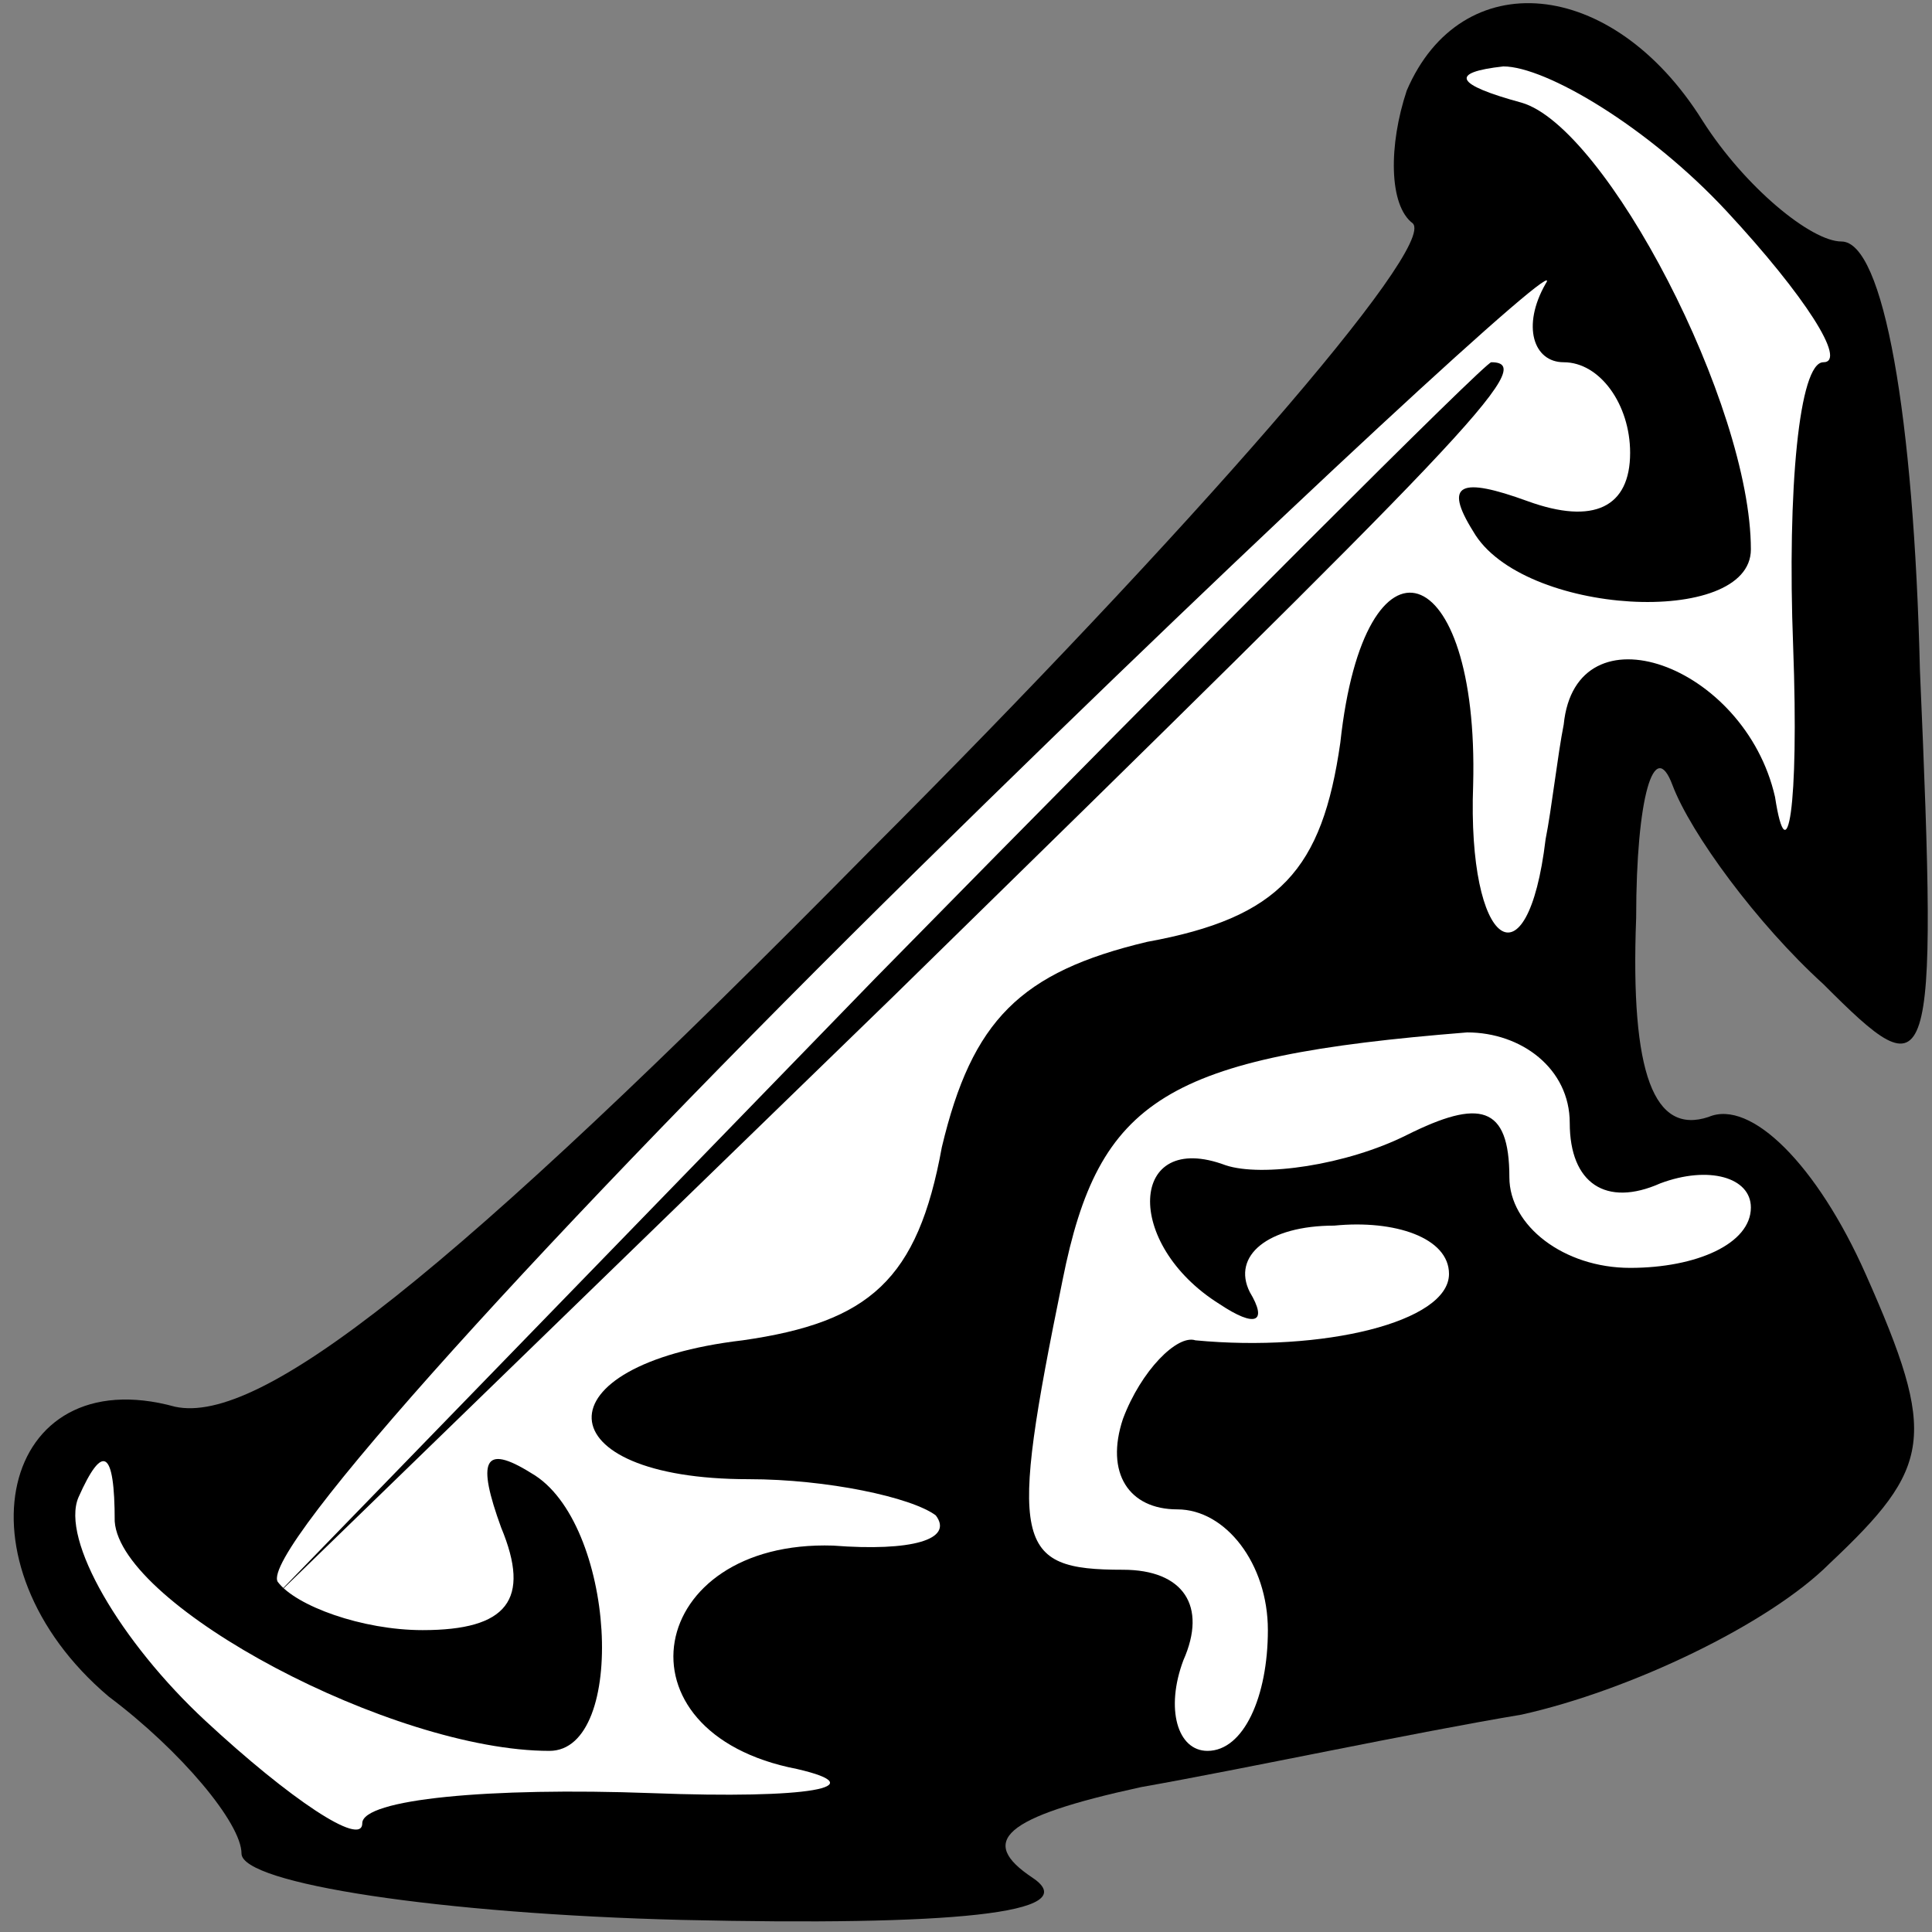 <?xml version="1.0" standalone="no"?>
<!DOCTYPE svg PUBLIC "-//W3C//DTD SVG 20010904//EN"
 "http://www.w3.org/TR/2001/REC-SVG-20010904/DTD/svg10.dtd">
<svg version="1.0" xmlns="http://www.w3.org/2000/svg"
 width="32pt" height="32pt" viewBox="0 0 32 32"
 preserveAspectRatio="xMidYMid meet">
<rect x="0" y="0" width="32" height="32" fill="#808080" stroke="none"/>
<g transform="translate(0,32) scale(0.1,-0.1)"
fill="#000000" stroke="none">
<path fill="#000000" stroke="none" d="M233 305 c-3 -9 -3 -19 1 -22 4 -4 -37
-51 -90 -104 -70 -71 -101 -95 -115 -92 -29 8 -37 -26 -11 -48 12 -9 22 -21
22 -26 0 -5 33 -10 73 -11 44 -1 67 1 58 7 -9 6 -5 10 18 15 17 3 45 9 63 12
18 4 41 15 51 25 17 16 18 21 6 48 -8 18 -19 29 -26 26 -9 -3 -13 7 -12 33 0
20 3 30 6 22 3 -8 14 -23 25 -33 18 -18 19 -17 16 52 -1 42 -6 71 -13 71 -5 0
-16 9 -23 20 -15 24 -40 26 -49 5z"/>
<path fill="#ffffff" stroke="none" d="M286 285 c13 -14 20 -25 16 -25 -4 0
-6 -21 -5 -47 1 -27 -1 -38 -3 -25 -5 22 -33 32 -35 12 -1 -5 -2 -14 -3 -19
-3 -25 -13 -18 -12 9 1 38 -18 44 -22 7 -3 -21 -10 -29 -32 -33 -21 -5 -29
-13 -34 -34 -4 -22 -12 -29 -33 -32 -34 -4 -33 -23 1 -23 13 0 27 -3 31 -6 3
-4 -4 -6 -17 -5 -31 1 -37 -31 -6 -37 13 -3 2 -5 -24 -4 -27 1 -48 -1 -48 -5
0 -4 -12 4 -26 17 -14 13 -24 30 -21 37 4 9 6 8 6 -4 1 -14 46 -38 72 -38 13
0 11 38 -3 46 -8 5 -9 2 -5 -9 5 -12 1 -17 -13 -17 -10 0 -21 4 -24 8 -3 5 45
58 106 118 61 60 108 103 104 97 -4 -7 -2 -13 3 -13 6 0 11 -7 11 -15 0 -9 -6
-12 -17 -8 -11 4 -14 3 -9 -5 8 -14 46 -16 46 -3 0 24 -24 70 -38 74 -11 3
-12 5 -3 6 7 0 24 -10 37 -24z"/>
<path fill="#ffffff" stroke="none" d="M260 134 c0 -10 6 -14 15 -10 8 3 15 1
15 -4 0 -6 -9 -10 -20 -10 -11 0 -20 7 -20 15 0 12 -5 13 -17 7 -10 -5 -24 -7
-30 -5 -16 6 -17 -13 -1 -23 6 -4 8 -3 5 2 -3 6 3 11 14 11 10 1 19 -2 19 -8
0 -8 -21 -13 -42 -11 -3 1 -9 -5 -12 -13 -3 -9 1 -15 9 -15 8 0 15 -9 15 -20
0 -11 -4 -20 -10 -20 -5 0 -7 7 -4 15 4 9 0 15 -10 15 -18 0 -19 4 -10 48 6
30 17 37 67 41 9 0 17 -6 17 -15z"/>
<path fill="#000000" stroke="none" d="M145 158 l-100 -103 103 100 c95 93
107 105 99 105 -1 0 -47 -46 -102 -102z"/>
</g>
</svg>
